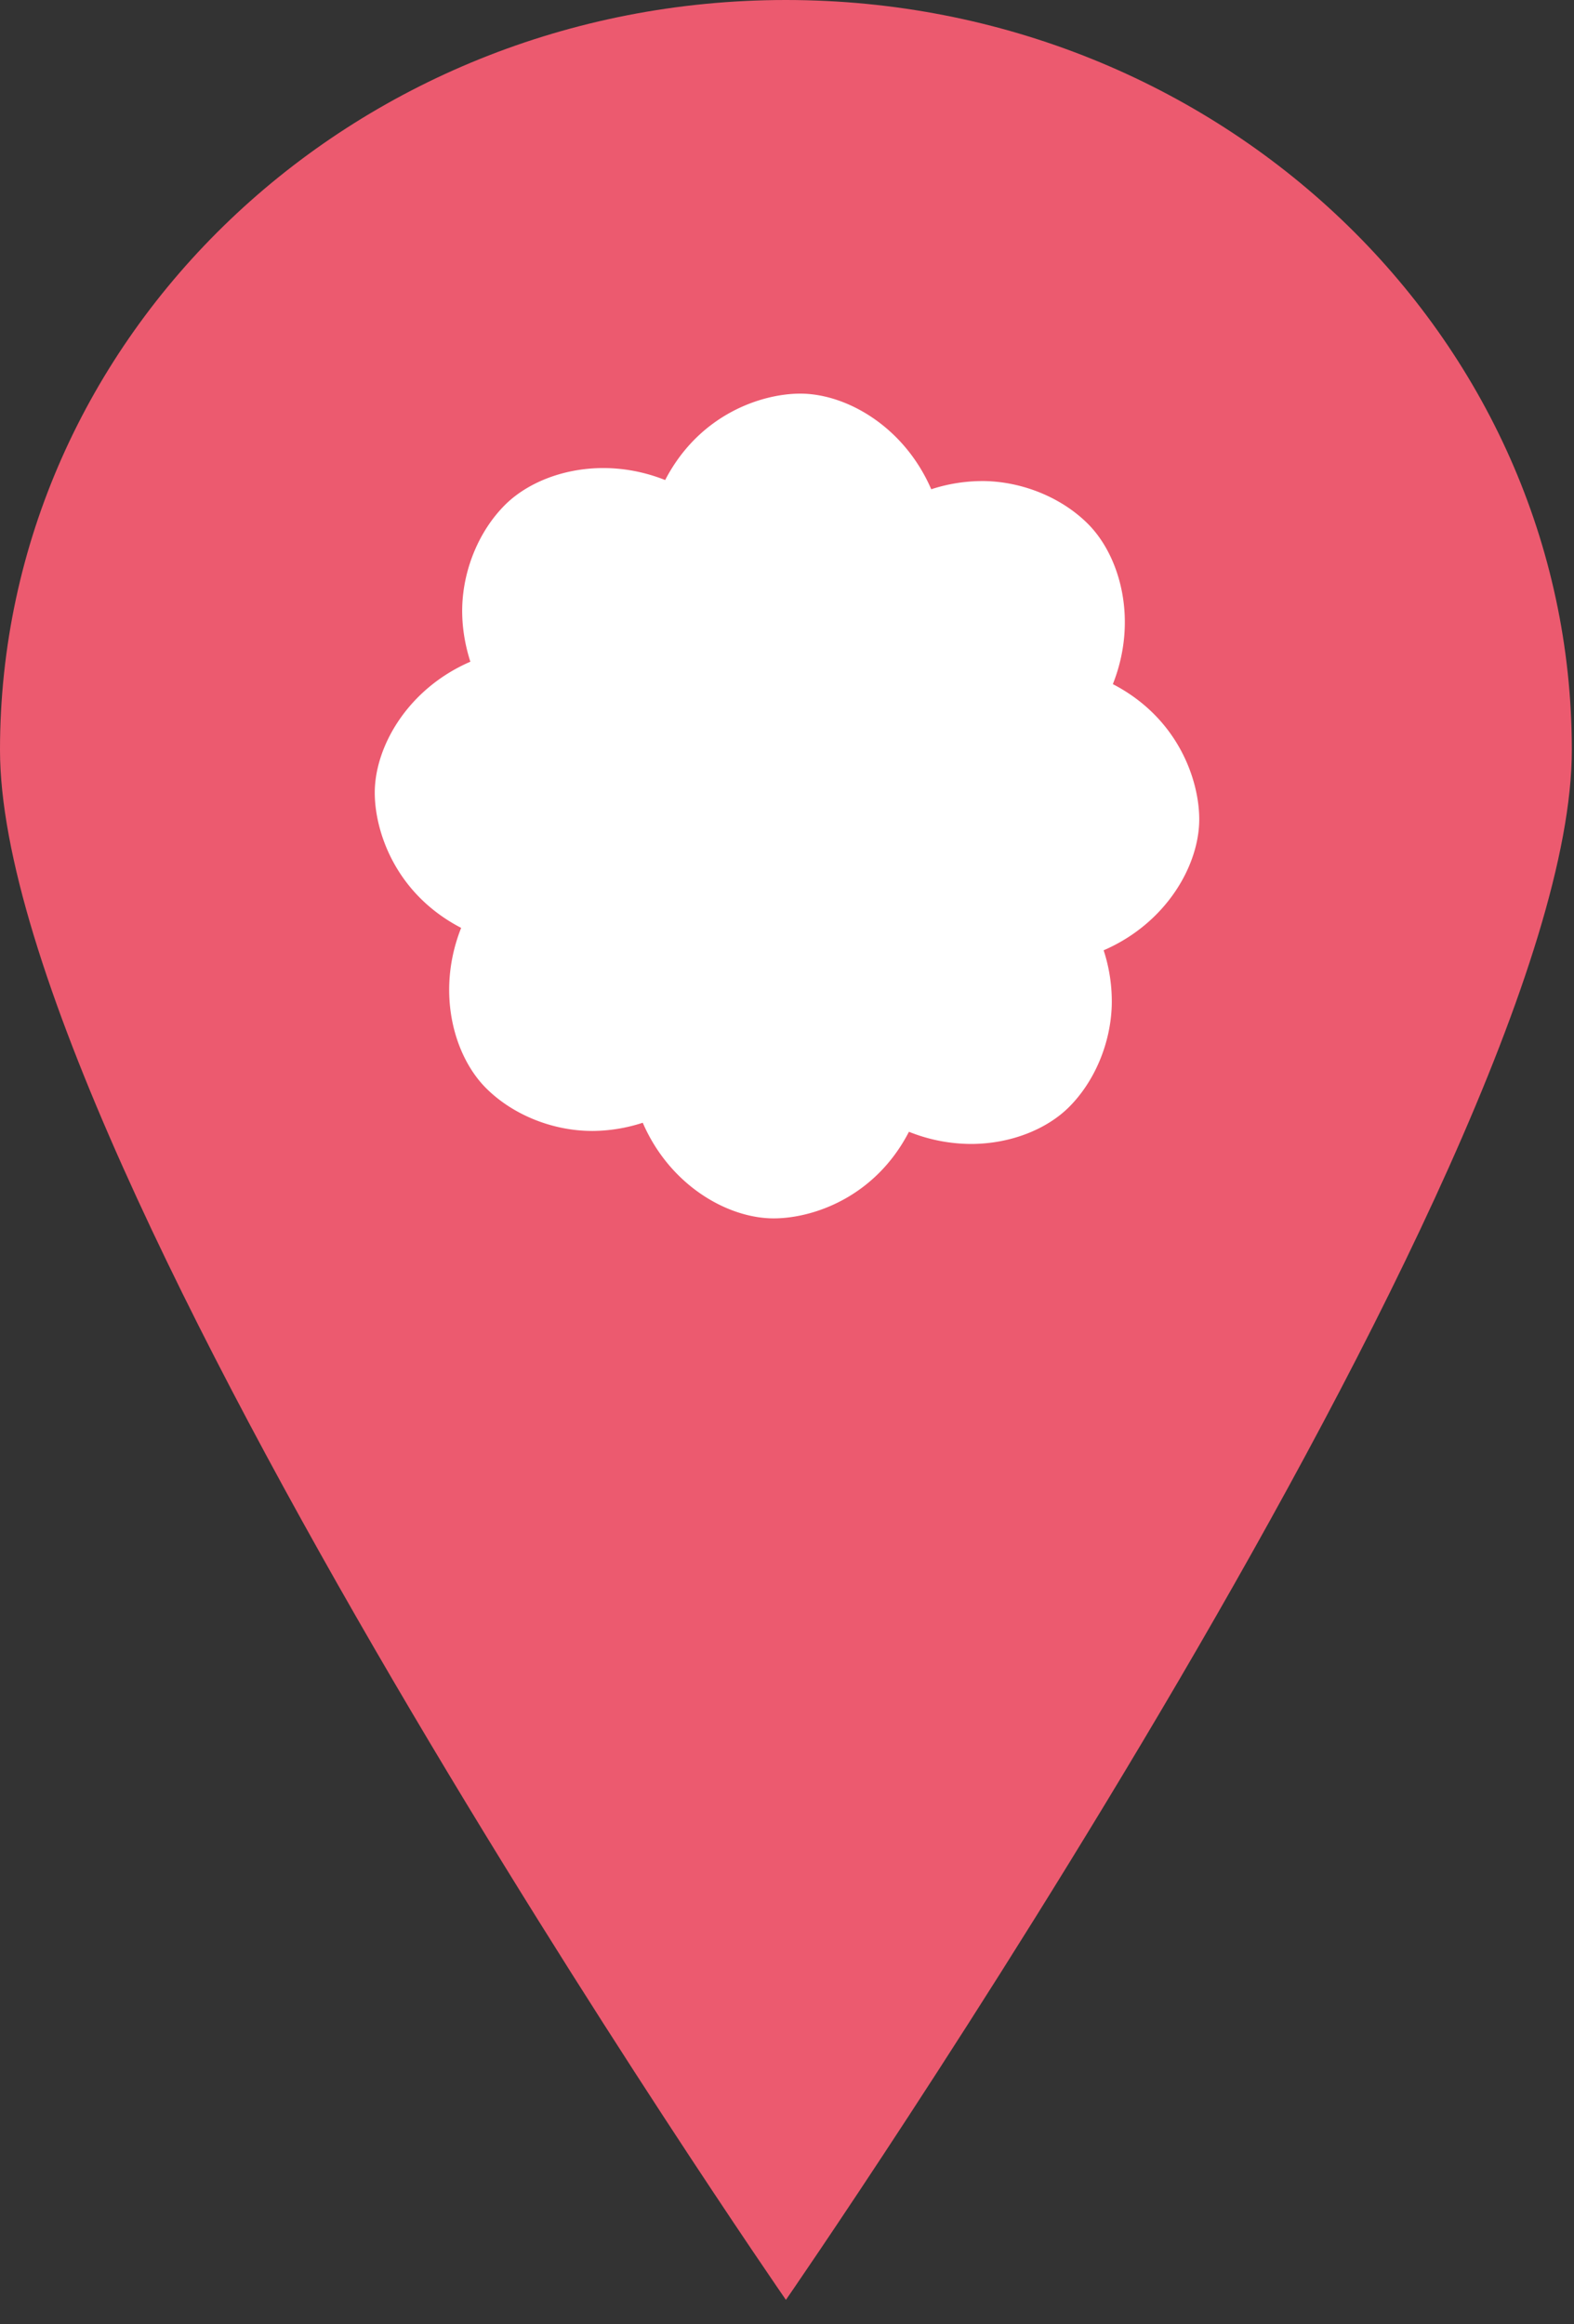 <svg width="42" height="62" viewBox="0 0 42 62" xmlns="http://www.w3.org/2000/svg" xmlns:xlink="http://www.w3.org/1999/xlink"><rect x="0" y="0" width="42" height="62" fill="#333333" stroke="none"/><title>location</title><desc>Created using Figma</desc><use xlink:href="#a" fill="#EC5A6F"/><use xlink:href="#b" transform="translate(10 10.5)" fill="#FFF"/><defs><path id="a" fill-rule="evenodd" d="M41.942 20.005c0 11.053-20.971 41.343-20.971 41.343S0 31.057 0 20.004C0 8.957 9.387 0 20.97 0c11.582 0 20.972 8.957 20.972 20.005z"/><path id="b" d="M22 11.355c0-1.028-.546-2.693-2.305-3.606.674-1.7.201-3.41-.666-4.276-.684-.684-1.7-1.11-2.718-1.14a4.417 4.417 0 0 0-1.462.218C14.123.875 12.581 0 11.355 0c-1.028 0-2.693.546-3.606 2.305-1.698-.674-3.409-.201-4.276.666-.684.684-1.11 1.7-1.139 2.718-.011.405.038.902.217 1.462C.875 7.877 0 9.42 0 10.645c0 1.028.546 2.693 2.305 3.606-.673 1.699-.202 3.41.666 4.276.684.684 1.7 1.11 2.718 1.139l.115.002a4.41 4.41 0 0 0 1.347-.219C7.877 21.125 9.42 22 10.645 22c1.03 0 2.696-.547 3.609-2.31a4.486 4.486 0 0 0 1.649.325c1.082 0 2.043-.405 2.624-.986.684-.684 1.11-1.7 1.139-2.718a4.39 4.39 0 0 0-.217-1.462C21.125 14.123 22 12.58 22 11.355z"/></defs></svg>